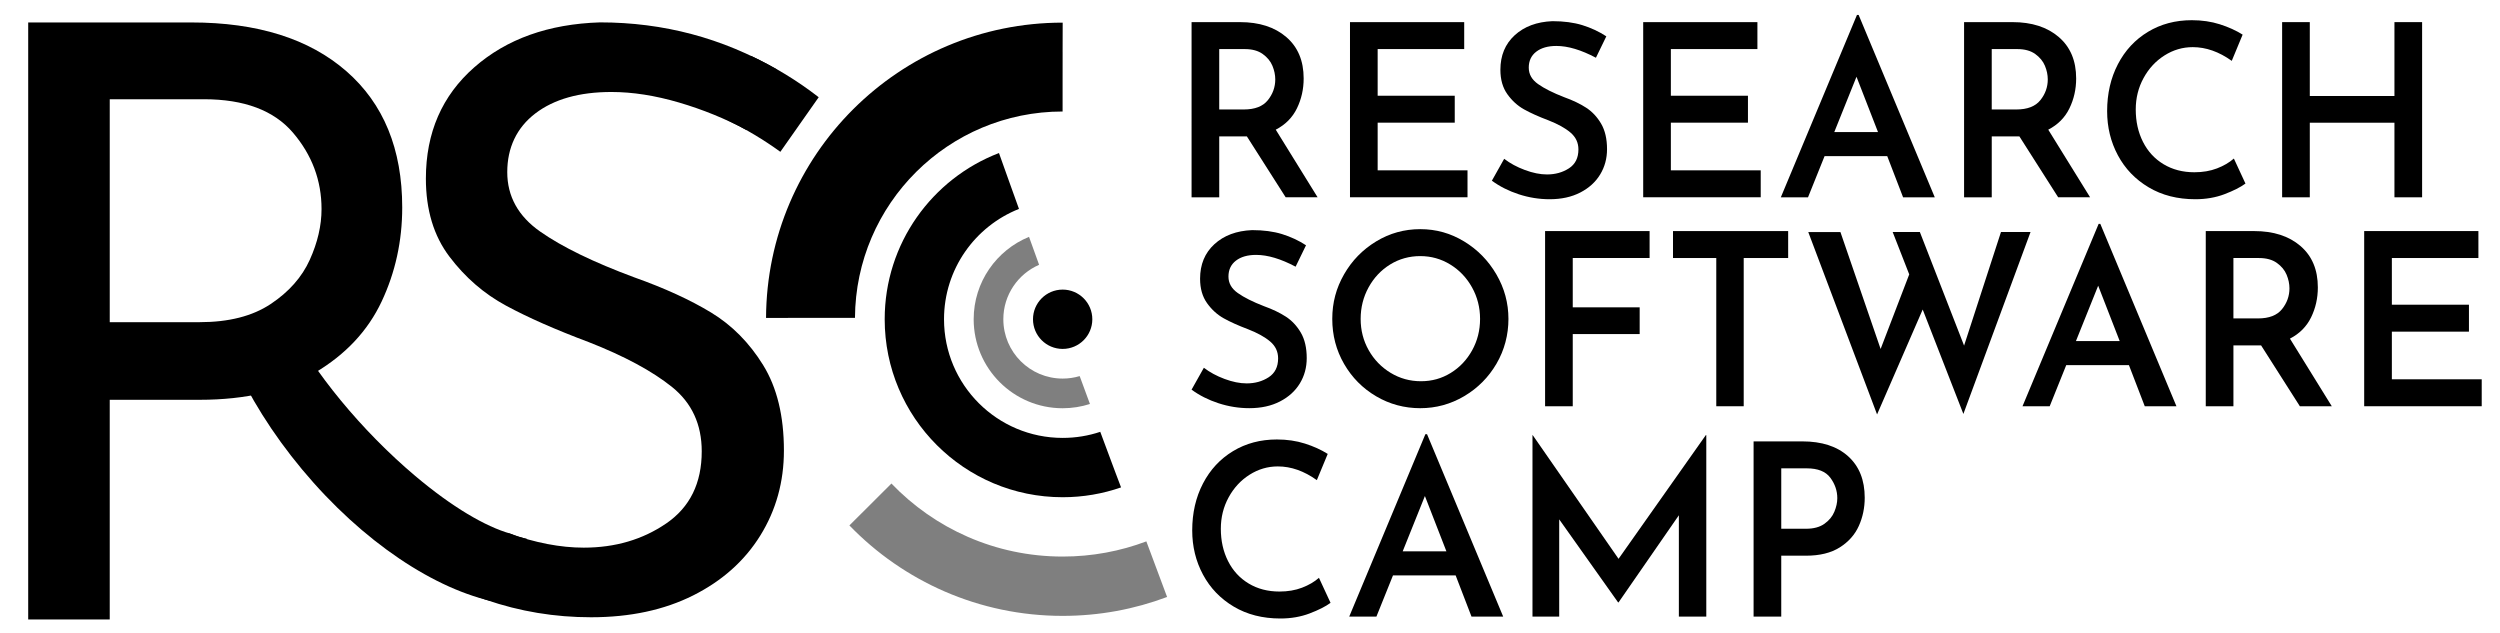 <?xml version="1.0" encoding="UTF-8"?>
<svg id="Layer_1" data-name="Layer 1" xmlns="http://www.w3.org/2000/svg" viewBox="0 0 2992 758">
  <defs>
    <style>
      .cls-1 {
        opacity: .5;
      }
    </style>
  </defs>
  <path d="m913.37,436.99c-16.56-26.79-37.34-47.78-62.33-62.96-25-15.17-55.68-29.21-92.03-42.13-48.69-18.07-86.19-36.32-112.48-54.73s-39.44-42.14-39.44-71.19,11.2-53.11,33.6-70.22c22.4-17.1,52.74-25.67,91.06-25.67,25.32,0,52.25,4.21,80.83,12.59,28.56,8.4,55.51,19.37,80.83,32.93l36.03-72.65c-64.93-37.44-135.37-56.18-211.33-56.18-61.69,1.94-111.84,19.86-150.46,53.76-38.64,33.9-57.95,78.31-57.95,133.19,0,37.46,9.4,68.62,28.24,93.47,18.82,24.87,41.39,44.41,67.68,58.6,26.29,14.21,59.24,28.74,98.85,43.59,42.85,16.8,76.12,34.72,99.82,53.76,23.69,19.05,35.55,44.72,35.55,77,0,38.11-14.12,66.83-42.36,86.21-28.24,19.37-61.2,29.06-98.85,29.06-27.91,0-57.91-5.77-89.96-17.26-10.38,13.96-20.85,27.87-31.31,41.77-7.11,9.44-14.22,18.87-21.37,28.28,8.36,3.41,16.94,6.64,25.77,9.69,40.25,13.88,82.12,20.83,125.63,20.83,46.75,0,87.48-8.72,122.22-26.15,34.72-17.44,61.51-41.32,80.34-71.68,18.82-30.34,28.24-64.25,28.24-101.71,0-41.32-8.28-75.39-24.83-102.19Z"/>
  <path class="cls-1" d="m1371.95,647.92c-31.15,11.74-64.9,18.17-100.16,18.17-80.55,0-153.26-33.54-204.94-87.41-8.37,8.37-16.75,16.73-25.13,25.09-8.38,8.35-16.77,16.7-25.17,25.04,64.55,66.76,155.05,108.27,255.24,108.27,43.99,0,86.11-8.01,124.98-22.63-8.35-22.15-16.61-44.34-24.83-66.54Z"/>
  <path d="m1271.73,62.59c.02-11.83.05-23.67.09-35.5-.01,0-.02,0-.03,0-195.54,0-354.14,158.09-354.99,353.42,11.83-.03,23.67-.05,35.5-.06,11.83-.01,23.67-.02,35.5-.03h0c5.73,0,11.47,0,17.2,0,6.07,0,12.14,0,18.22,0,.83-136.54,111.76-246.97,248.49-246.97,0-3.92,0-7.85,0-11.77,0-7.86,0-15.72,0-23.58h0c0-11.83.02-23.67.04-35.5Z"/>
  <path d="m1336.11,568.65c-2.32-6.18-4.62-12.37-6.93-18.55h0c-4.14-11.09-8.27-22.19-12.39-33.29-14.14,4.72-29.26,7.28-44.99,7.28-78.43,0-142-63.58-142-142,0-59.96,37.16-111.23,89.71-132.06-4.01-11.14-8.02-22.28-12.01-33.43-3.99-11.14-7.96-22.29-11.93-33.44-79.98,30.67-136.77,108.15-136.77,198.92,0,117.64,95.36,213,213,213,24.48,0,47.99-4.15,69.88-11.76-1.85-4.89-3.71-9.79-5.56-14.68Z"/>
  <path class="cls-1" d="m1292.16,450.11c-6.45,1.93-13.29,2.98-20.37,2.98-39.21,0-71-31.79-71-71,0-29.19,17.62-54.25,42.8-65.16-4.03-11.15-8.04-22.3-12.05-33.46-38.86,15.88-66.25,54.05-66.25,98.62,0,58.82,47.68,106.5,106.5,106.5,11.39,0,22.36-1.8,32.65-5.11-4.1-11.12-8.2-22.24-12.28-33.37Z"/>
  <circle cx="1271.79" cy="382.09" r="35.5"/>
  <path d="m577.21,634.35c-50.99-2.46-118.18-42.53-172.82-108.16-30.79-36.98-52.84-76.37-64.98-112.74-9.04,6.4-18.99,10.62-29.86,12.64-9.97,3.64-20.24,5.12-30.81,4.45,19.23,43.39,47.07,88.37,82.73,131.2,72.71,87.33,160.23,144.48,232.46,158.86-10.32-27.91-17.39-56.99-16.71-86.25Z"/>
  <path d="m610.86,638.65c-29.91-8.42-69.8-31.84-113.85-68.99-65.01-54.83-122.06-125.22-151.76-183.06-3.5,19.9-7.06,39.75-10.78,59.41.18-.95-.01.28-.41,2.62,44.89,60.39,102.12,122.21,164.2,174.56,32.16,27.13,62.86,49.38,91.06,66.53,13.67-15.02,27.49-29.93,41.31-44.84-6.88-1.42-13.47-3.49-19.77-6.23Z"/>
  <path d="m414.49,85.18c44.59,38.88,66.89,93.22,66.89,163.05,0,40.19-8.22,77.75-24.66,112.66-16.44,34.92-42.92,63.25-79.47,84.98-36.55,21.75-82.64,32.61-138.3,32.61h-107.62v262.86H33.75V26.87h195.14c79.12,0,141,19.44,185.59,58.31Zm-90.53,278.67c21.78-14.5,37.38-32.12,46.77-52.88s14.09-41.02,14.09-60.78c0-34.25-11.41-64.72-34.2-91.41-22.81-26.67-58.34-40.02-106.62-40.02h-112.66v266.81h107.62c34.88,0,63.2-7.23,85-21.73Z"/>
  <path d="m870.72,143.84c22.48,10.99,43.56,23.6,63.2,37.86l45.9-65.34c-25.48-19.73-52.47-36.21-80.96-49.46-.71,2.13-1.47,4.24-2.28,6.34-1.73,4.82-3.45,9.63-5.18,14.45-6.76,18.76-13.71,37.46-20.67,56.15Z"/>
  <g>
    <path d="m1538.7,236.14l-46.41-72.86h-33.11v72.86h-33.11V26.48h58.02c23.02,0,41.46,5.95,55.33,17.85,13.87,11.91,20.8,28.42,20.8,49.53,0,12.86-2.69,24.82-8.07,35.85-5.38,11.04-13.82,19.54-25.33,25.49l50.09,80.92h-38.21Zm-79.52-105.12h29.43c13.2,0,22.78-3.69,28.72-11.09,5.94-7.39,8.91-15.7,8.91-24.91,0-5.37-1.13-10.8-3.4-16.27-2.26-5.47-6.13-10.17-11.6-14.11-5.47-3.93-12.64-5.9-21.51-5.9h-30.56v72.29Z"/>
    <path d="m1752.36,26.48v32.25h-103.58v55.87h92.26v32.25h-92.26v57.02h107.54v32.25h-140.65V26.48h136.69Z"/>
    <path d="m1862.73,54.99c-10.19,0-18.25,2.3-24.2,6.91-5.94,4.61-8.91,10.94-8.91,19.01s3.72,14.45,11.18,19.73c7.45,5.28,17.87,10.51,31.27,15.7,10.19,3.65,18.91,7.83,26.18,12.53,7.26,4.71,13.25,11.09,17.97,19.15,4.71,8.06,7.08,18.24,7.08,30.53,0,11.14-2.74,21.22-8.21,30.24-5.47,9.03-13.4,16.23-23.77,21.6-10.38,5.38-22.64,8.06-36.79,8.06-12.45,0-24.72-1.97-36.79-5.9-12.08-3.93-22.83-9.36-32.26-16.27l14.72-26.21c6.98,5.38,15.23,9.84,24.76,13.39,9.52,3.55,18.35,5.33,26.46,5.33,10,0,18.77-2.45,26.32-7.34,7.54-4.9,11.32-12.43,11.32-22.61,0-8.06-3.16-14.78-9.48-20.16-6.32-5.37-15.14-10.27-26.46-14.69-11.7-4.41-21.42-8.78-29.15-13.1-7.74-4.32-14.39-10.37-19.95-18.14-5.57-7.78-8.35-17.52-8.35-29.23,0-17.09,5.7-30.86,17.12-41.33,11.41-10.46,26.46-16.08,45.14-16.85,13.58,0,25.51,1.58,35.8,4.75,10.28,3.17,19.85,7.63,28.72,13.39l-12.45,25.63c-17.74-9.4-33.49-14.11-47.26-14.11Z"/>
    <path d="m2103.27,26.48v32.25h-103.58v55.87h92.26v32.25h-92.26v57.02h107.54v32.25h-140.65V26.48h136.69Z"/>
    <path d="m2258.64,186.89h-75l-19.81,49.25h-32.54l91.13-218.29h1.98l91.13,218.29h-37.92l-18.96-49.25Zm-11.04-28.8l-25.75-66.24-26.6,66.24h52.35Z"/>
    <path d="m2463.24,236.14l-46.41-72.86h-33.11v72.86h-33.11V26.48h58.01c23.02,0,41.46,5.95,55.33,17.85,13.87,11.91,20.8,28.42,20.8,49.53,0,12.86-2.69,24.82-8.07,35.85-5.38,11.04-13.82,19.54-25.33,25.49l50.09,80.92h-38.21Zm-79.52-105.12h29.43c13.2,0,22.78-3.69,28.72-11.09,5.94-7.39,8.91-15.7,8.91-24.91,0-5.37-1.13-10.8-3.4-16.27-2.26-5.47-6.13-10.17-11.6-14.11-5.47-3.93-12.64-5.9-21.51-5.9h-30.56v72.29Z"/>
    <path d="m2662.33,232.39c-10.66,4.03-22.31,6.05-34.95,6.05-21.32,0-39.95-4.75-55.89-14.26-15.95-9.5-28.21-22.27-36.79-38.3-8.59-16.03-12.88-33.65-12.88-52.85,0-20.92,4.29-39.64,12.88-56.16,8.58-16.51,20.56-29.42,35.94-38.73,15.37-9.31,32.87-13.97,52.5-13.97,12.07,0,23.25,1.63,33.54,4.9,10.28,3.27,19.39,7.39,27.31,12.38l-13.02,31.39c-15.28-10.94-30.85-16.42-46.7-16.42-12.08,0-23.35,3.31-33.82,9.94s-18.82,15.65-25.05,27.07c-6.23,11.42-9.34,23.95-9.34,37.58,0,14.4,2.87,27.31,8.63,38.73,5.75,11.42,13.96,20.35,24.62,26.78,10.66,6.43,22.97,9.65,36.93,9.65,10,0,19-1.53,27.03-4.61,8.02-3.07,14.76-7.01,20.23-11.81l13.87,29.95c-6.04,4.42-14.39,8.64-25.05,12.67Z"/>
    <path d="m2898.78,236.14h-33.11v-89.28h-101.31v89.28h-33.11V26.48h33.11v88.41h101.31V26.48h33.11v209.65Z"/>
  </g>
  <g>
    <path d="m1503.33,305.06c-10.19,0-18.25,2.3-24.2,6.91-5.94,4.61-8.91,10.94-8.91,19.01s3.72,14.45,11.18,19.73c7.45,5.28,17.87,10.51,31.27,15.7,10.19,3.65,18.91,7.83,26.18,12.53,7.26,4.71,13.25,11.09,17.97,19.15,4.71,8.06,7.07,18.24,7.07,30.53,0,11.14-2.74,21.22-8.21,30.24-5.47,9.03-13.4,16.23-23.77,21.6-10.38,5.38-22.64,8.06-36.79,8.06-12.45,0-24.72-1.97-36.79-5.9-12.08-3.93-22.83-9.36-32.26-16.27l14.72-26.21c6.98,5.38,15.23,9.84,24.76,13.39,9.52,3.55,18.35,5.33,26.46,5.33,10,0,18.77-2.45,26.32-7.34,7.54-4.9,11.32-12.43,11.32-22.61,0-8.06-3.16-14.78-9.48-20.16-6.32-5.37-15.14-10.27-26.46-14.69-11.7-4.41-21.42-8.78-29.15-13.1-7.74-4.32-14.39-10.37-19.95-18.14-5.57-7.78-8.35-17.52-8.35-29.23,0-17.09,5.7-30.86,17.12-41.33,11.41-10.46,26.46-16.08,45.14-16.85,13.58,0,25.51,1.58,35.8,4.75,10.28,3.17,19.85,7.63,28.72,13.39l-12.45,25.63c-17.74-9.4-33.49-14.11-47.26-14.11Z"/>
    <path d="m1608.61,328.25c9.43-16.42,22.22-29.52,38.35-39.31,16.13-9.79,33.72-14.69,52.78-14.69s36.37,4.9,52.5,14.69,29.01,22.94,38.63,39.45c9.62,16.51,14.43,34.27,14.43,53.28s-4.77,37.25-14.29,53.57c-9.53,16.32-22.41,29.28-38.63,38.88-16.23,9.6-33.77,14.4-52.64,14.4s-36.65-4.75-52.78-14.25c-16.13-9.5-28.92-22.41-38.35-38.73-9.44-16.32-14.15-34.27-14.15-53.85s4.71-37.01,14.15-53.42Zm29.43,90.86c6.41,11.33,15.14,20.35,26.18,27.07,11.04,6.72,23.16,10.08,36.37,10.08s24.9-3.31,35.66-9.94,19.29-15.65,25.61-27.07c6.32-11.42,9.48-23.95,9.48-37.58s-3.21-26.21-9.62-37.73c-6.42-11.52-15.1-20.64-26.04-27.36-10.94-6.72-22.92-10.08-35.94-10.08s-25.24,3.36-36.08,10.08c-10.85,6.72-19.43,15.84-25.75,27.36-6.32,11.52-9.48,24.1-9.48,37.73s3.21,26.11,9.62,37.44Z"/>
    <path d="m1974.24,276.55v32.25h-91.97v59.04h80.09v31.97h-80.09v86.4h-33.11v-209.65h125.09Z"/>
    <path d="m2140.07,276.55v32.25h-53.2v177.4h-32.83v-177.4h-51.79v-32.25h137.82Z"/>
    <path d="m2349.77,495.42l-48.68-124.99-54.62,125.56-82.35-218.29h38.49l48.11,139.96,34.24-89.28-19.81-50.69h32.54l52.92,135.93,44.15-135.93h35.38l-80.37,217.72Z"/>
    <path d="m2547.88,436.96h-75l-19.81,49.25h-32.54l91.13-218.29h1.98l91.13,218.29h-37.92l-18.96-49.25Zm-11.04-28.8l-25.75-66.24-26.6,66.24h52.35Z"/>
    <path d="m2752.48,486.21l-46.41-72.86h-33.11v72.86h-33.11v-209.65h58.01c23.02,0,41.46,5.95,55.33,17.85,13.87,11.91,20.8,28.42,20.8,49.53,0,12.86-2.69,24.82-8.07,35.85-5.38,11.04-13.82,19.54-25.33,25.49l50.09,80.92h-38.21Zm-79.52-105.12h29.43c13.2,0,22.78-3.69,28.72-11.09,5.94-7.39,8.91-15.7,8.91-24.91,0-5.37-1.13-10.8-3.4-16.27-2.26-5.47-6.13-10.17-11.6-14.11-5.47-3.93-12.64-5.9-21.51-5.9h-30.56v72.29Z"/>
    <path d="m2966.15,276.55v32.25h-103.58v55.87h92.26v32.25h-92.26v57.02h107.54v32.25h-140.65v-209.65h136.69Z"/>
  </g>
  <g>
    <path d="m1567.36,734.17c-10.66,4.03-22.31,6.05-34.95,6.05-21.32,0-39.95-4.75-55.89-14.25-15.95-9.5-28.21-22.27-36.79-38.3-8.59-16.03-12.88-33.64-12.88-52.85,0-20.92,4.29-39.64,12.88-56.16,8.58-16.51,20.56-29.42,35.94-38.73,15.38-9.31,32.87-13.97,52.5-13.97,12.07,0,23.25,1.63,33.54,4.9,10.28,3.27,19.39,7.39,27.31,12.38l-13.02,31.39c-15.28-10.94-30.85-16.42-46.7-16.42-12.08,0-23.35,3.31-33.82,9.94-10.47,6.62-18.82,15.65-25.05,27.07-6.23,11.43-9.34,23.95-9.34,37.58,0,14.4,2.87,27.31,8.63,38.73,5.75,11.42,13.96,20.35,24.62,26.78,10.66,6.44,22.97,9.65,36.93,9.65,10,0,19.01-1.53,27.03-4.61,8.02-3.07,14.76-7.01,20.23-11.81l13.87,29.95c-6.04,4.42-14.39,8.64-25.05,12.67Z"/>
    <path d="m1742.11,688.67h-75l-19.81,49.25h-32.54l91.13-218.29h1.98l91.13,218.29h-37.92l-18.96-49.25Zm-11.04-28.8l-25.75-66.24-26.6,66.24h52.35Z"/>
    <path d="m2042.09,520.77v217.14h-32.83v-121.24l-72.17,104.25h-.57l-70.47-99.36v116.35h-31.98v-217.14h.28l102.73,148.03,104.43-148.03h.57Z"/>
    <path d="m2211.89,546.11c13.2,11.91,19.81,28.42,19.81,49.53,0,12.1-2.36,23.38-7.08,33.84-4.72,10.47-12.31,19.01-22.78,25.63-10.47,6.62-23.91,9.94-40.33,9.94h-29.71v72.86h-33.11v-209.66h58.3c23.39,0,41.69,5.95,54.9,17.86Zm-28.44,80.78c5.56-3.93,9.52-8.73,11.89-14.4,2.36-5.66,3.54-11.09,3.54-16.27,0-8.83-2.79-16.99-8.35-24.48-5.57-7.49-14.95-11.23-28.16-11.23h-30.56v72.29h29.71c9.06,0,16.37-1.97,21.93-5.9Z"/>
  </g>
</svg>